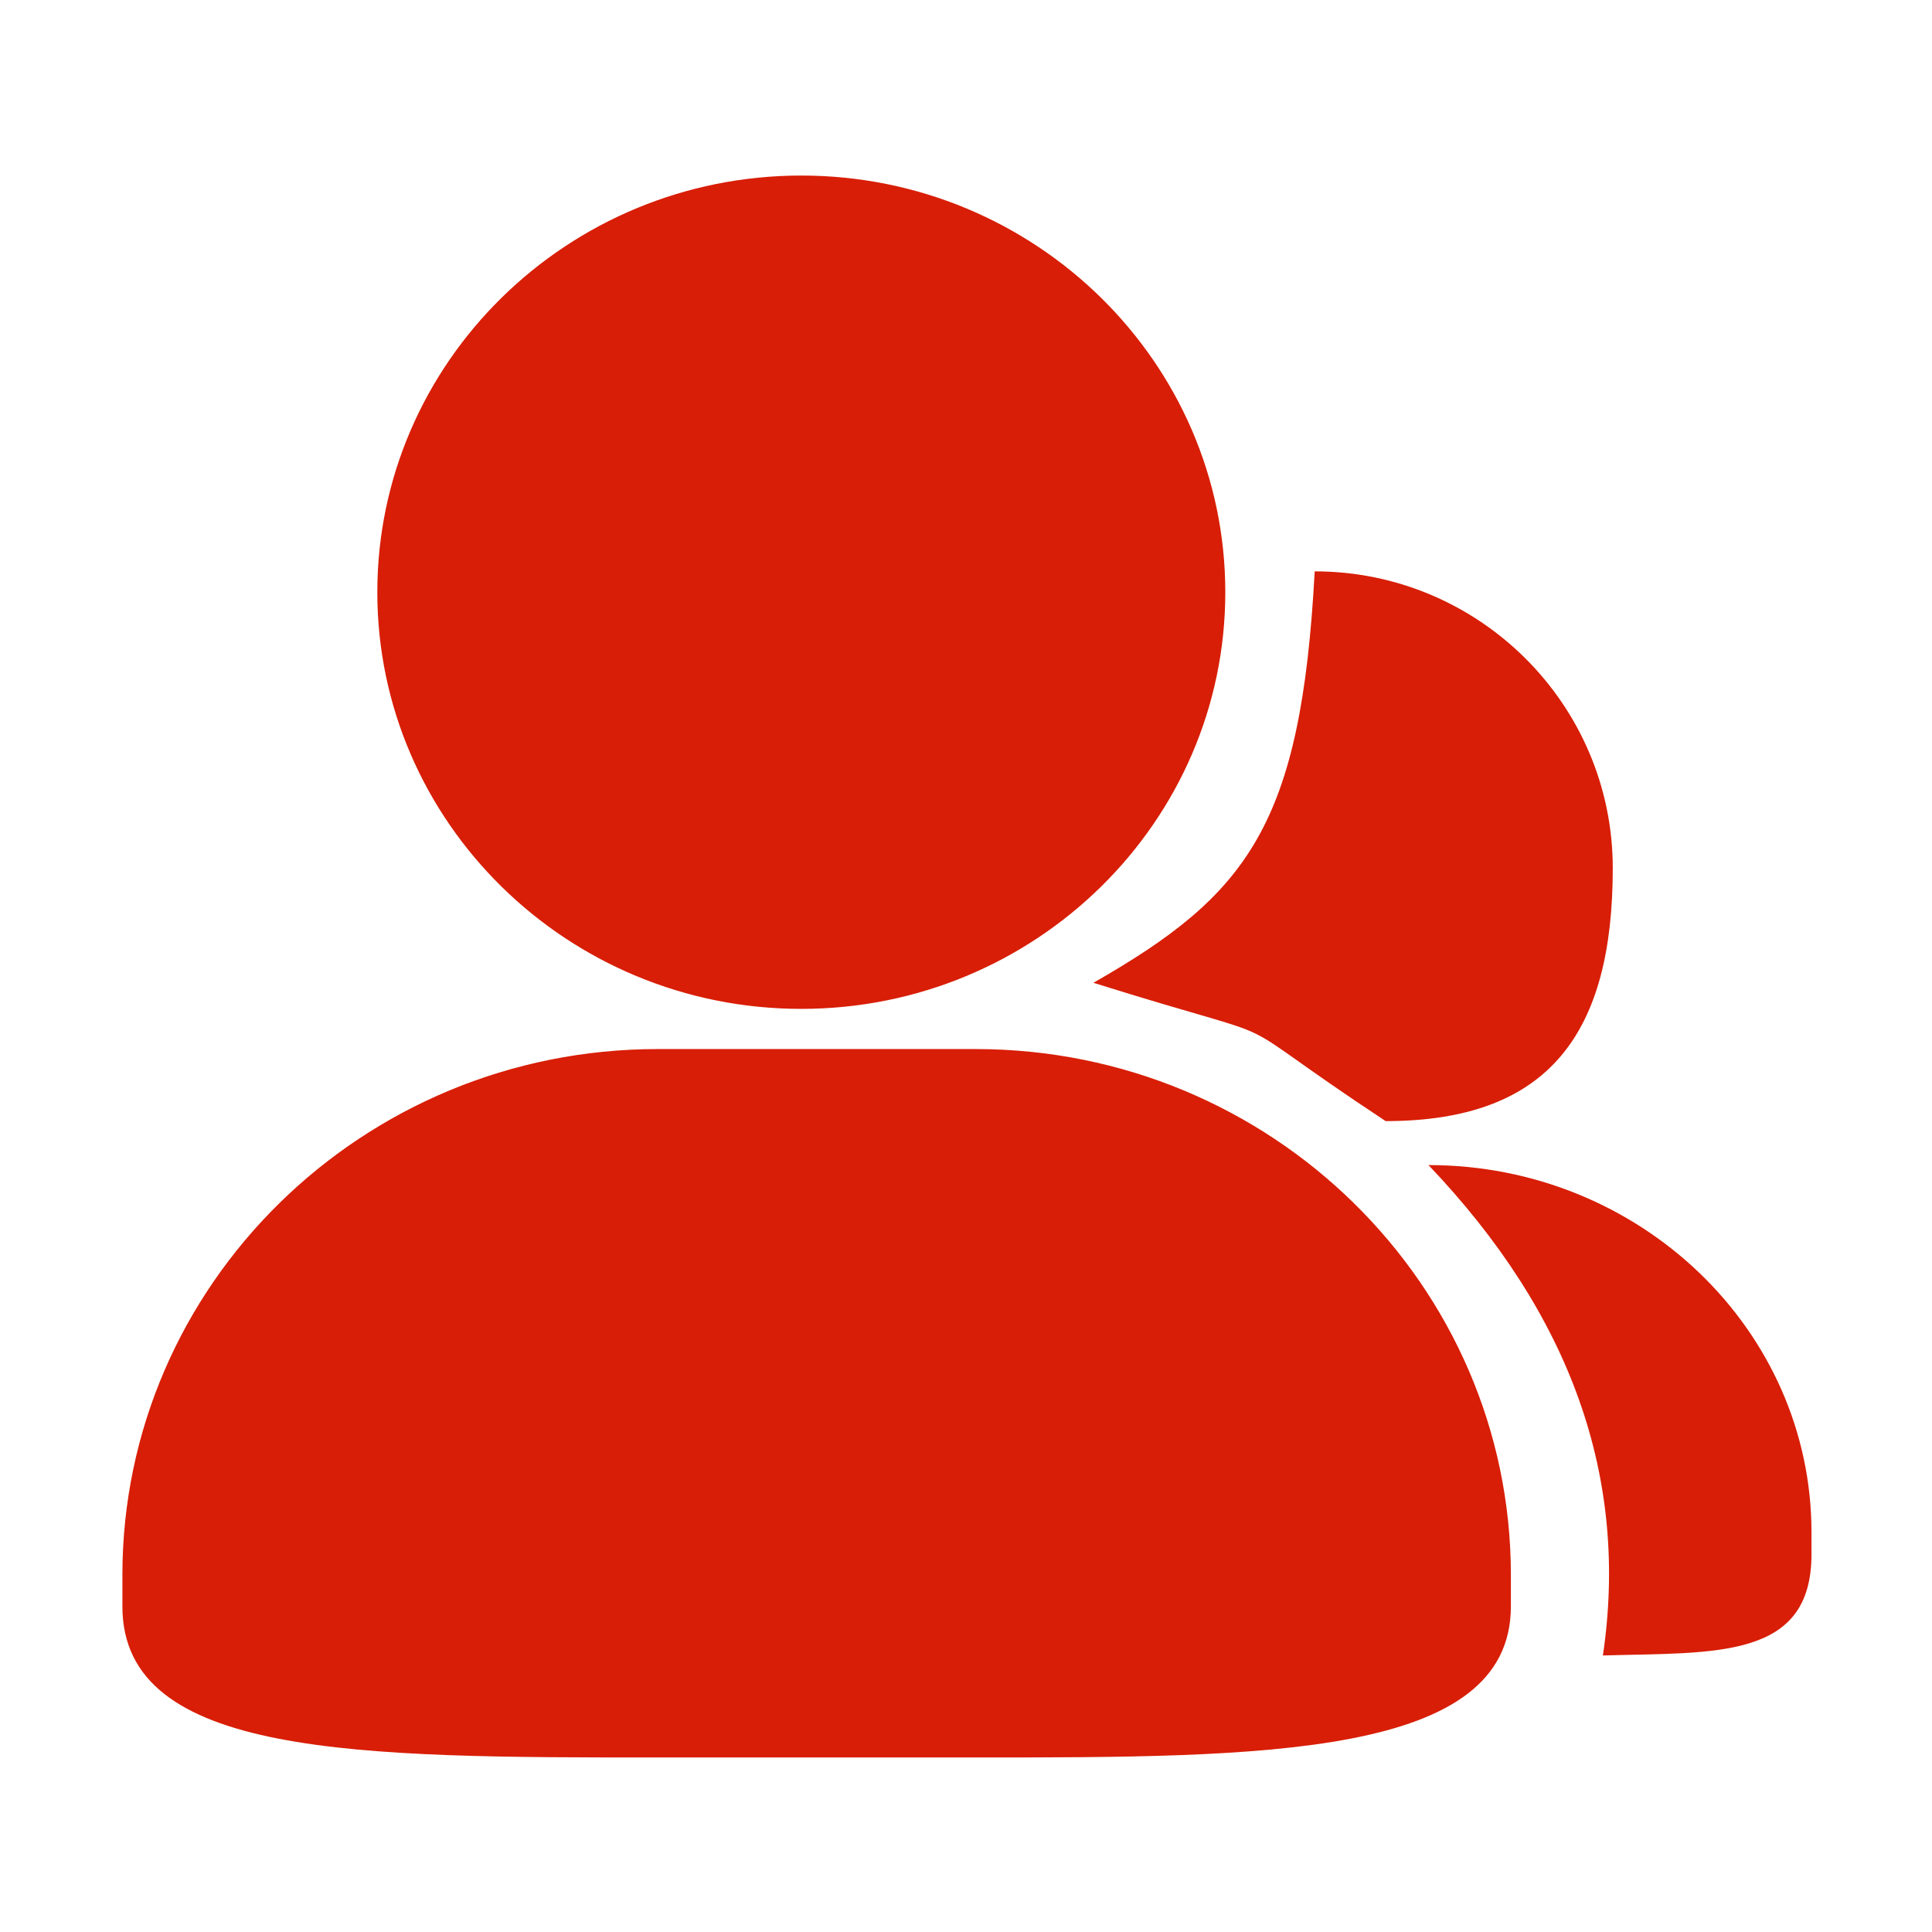 <?xml version="1.0" standalone="no"?><!DOCTYPE svg PUBLIC "-//W3C//DTD SVG 1.1//EN" "http://www.w3.org/Graphics/SVG/1.1/DTD/svg11.dtd"><svg t="1553484192160" class="icon" style="" viewBox="0 0 1024 1024" version="1.1" xmlns="http://www.w3.org/2000/svg" p-id="5514" xmlns:xlink="http://www.w3.org/1999/xlink" width="200" height="200"><defs><style type="text/css"></style></defs><path d="M849.57 877.427c13.936-94.035-16.88-180.674-92.45-259.916 111.97 0 203.006 87.304 203.006 194.654v11.64c0 55.94-50.958 51.939-110.557 53.622zM734.43 594.213c-95.232-62.9-37.614-36.594-154.907-73.317 81.963-46.774 110.107-83.562 117.293-218.065 87.154 0 157.986 70.588 157.986 157.34 0 86.752-33.22 134.042-120.373 134.042zM517.106 931.497H348.565c-158.328 0-283.69 0-283.69-80.095v-16.667c0-153.71 127.22-278.713 283.69-278.713h168.543c156.47 0 283.69 125.004 283.69 278.713v16.667c0 80.095-131.397 80.095-283.69 80.095h-0.001z m-92.395-396.772c-123.97 0-224.724-99.077-224.724-220.84 0-121.764 100.754-220.841 224.723-220.841 123.97 0 224.723 99.077 224.723 220.84 0 121.764-100.754 220.84-224.723 220.84z" p-id="5515" fill="#d81e06"></path></svg>